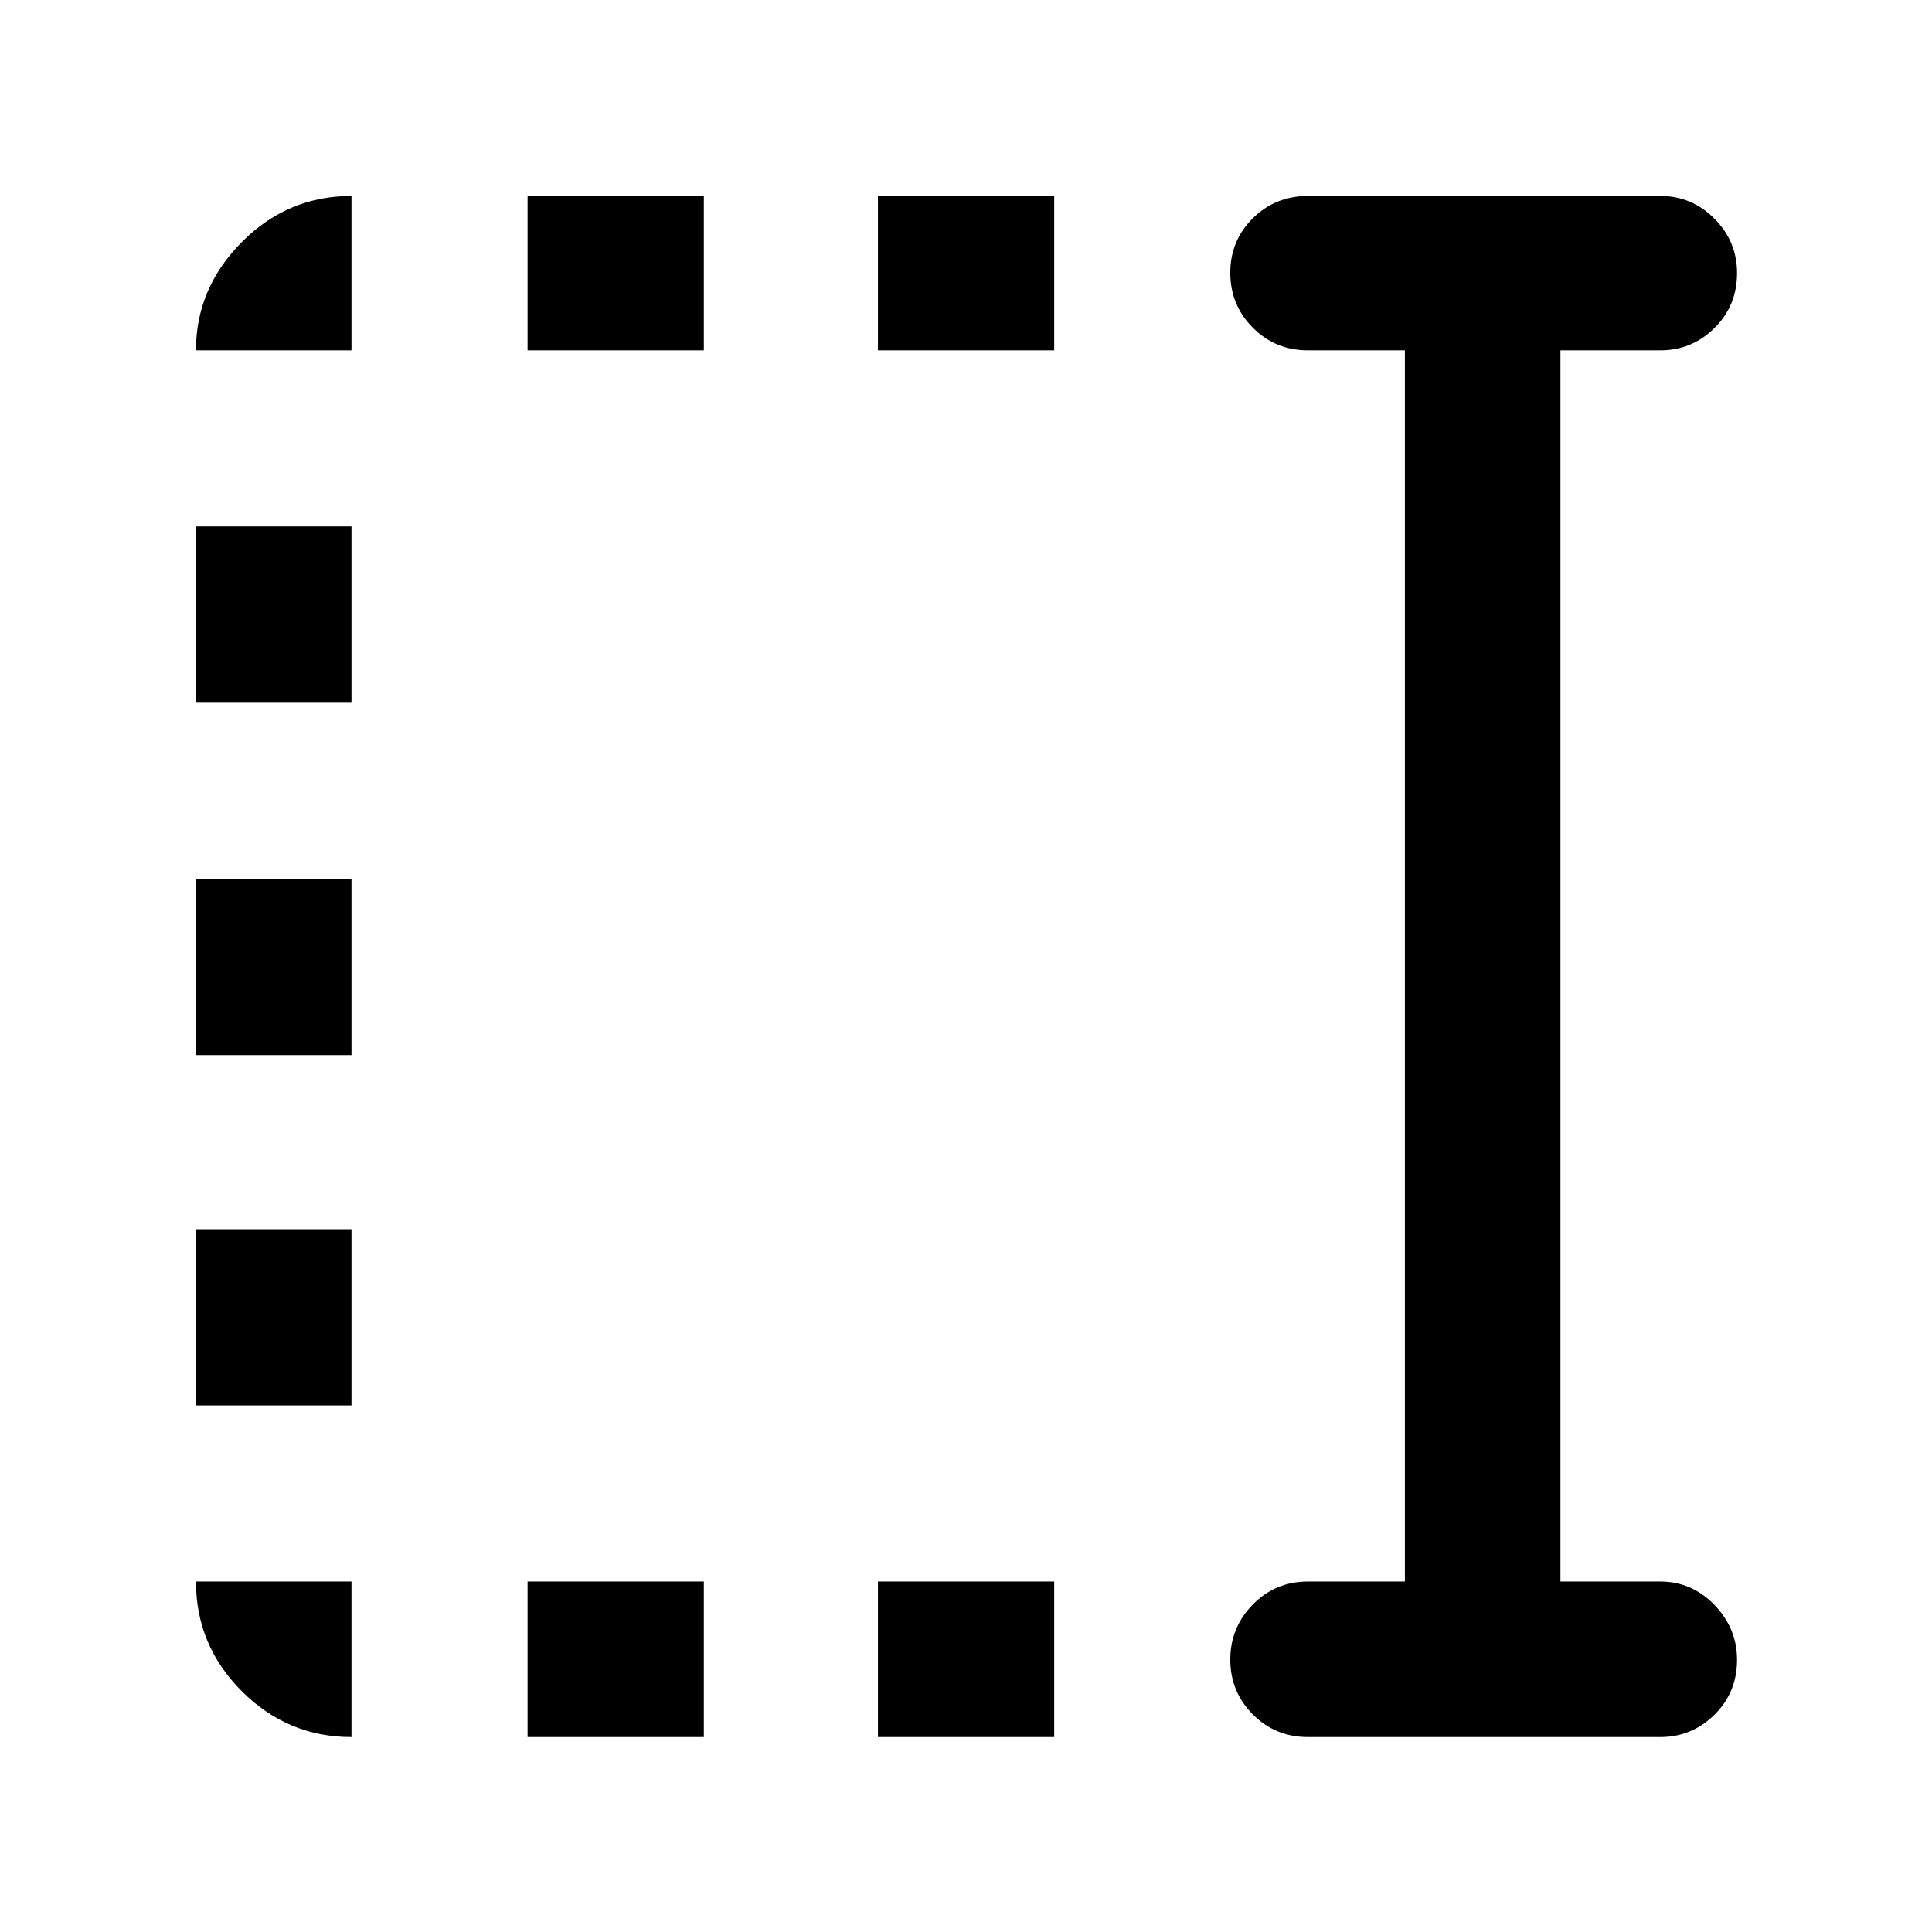 <svg xmlns="http://www.w3.org/2000/svg" height="48" viewBox="0 96 960 960" width="48"><path d="M436.239 270.087v-76.719h87.587v76.719h-87.587Zm0 689.045v-77.284h87.587v77.284h-87.587ZM262.152 270.087v-76.719h87.587v76.719h-87.587Zm0 689.045v-77.284h87.587v77.284h-87.587ZM97.368 445.174v-87.587h77.284v87.587H97.368Zm0 175.087v-87.587h77.284v87.587H97.368Zm0 174.087v-87.587h77.284v87.587H97.368Zm552.567 164.784q-16.206 0-27.408-11.252-11.201-11.252-11.201-27.233 0-15.982 11.201-27.39 11.202-11.409 27.408-11.409h48.152V270.087h-48.152q-16.206 0-27.408-11.252-11.201-11.252-11.201-27.283t11.201-27.108q11.202-11.076 27.408-11.076h175.088q15.631 0 26.87 11.289 11.239 11.29 11.239 26.996 0 16.281-11.239 27.357-11.239 11.077-26.87 11.077h-49.652v611.761h49.652q15.631 0 26.87 11.622 11.239 11.621 11.239 27.278 0 16.231-11.239 27.308-11.239 11.076-26.87 11.076H649.935Zm-475.283 0q-31.709 0-54.496-22.788-22.788-22.787-22.788-54.496h77.284v77.284ZM97.368 270.087q0-30.883 22.788-53.801 22.787-22.918 54.496-22.918v76.719H97.368Z"/></svg>